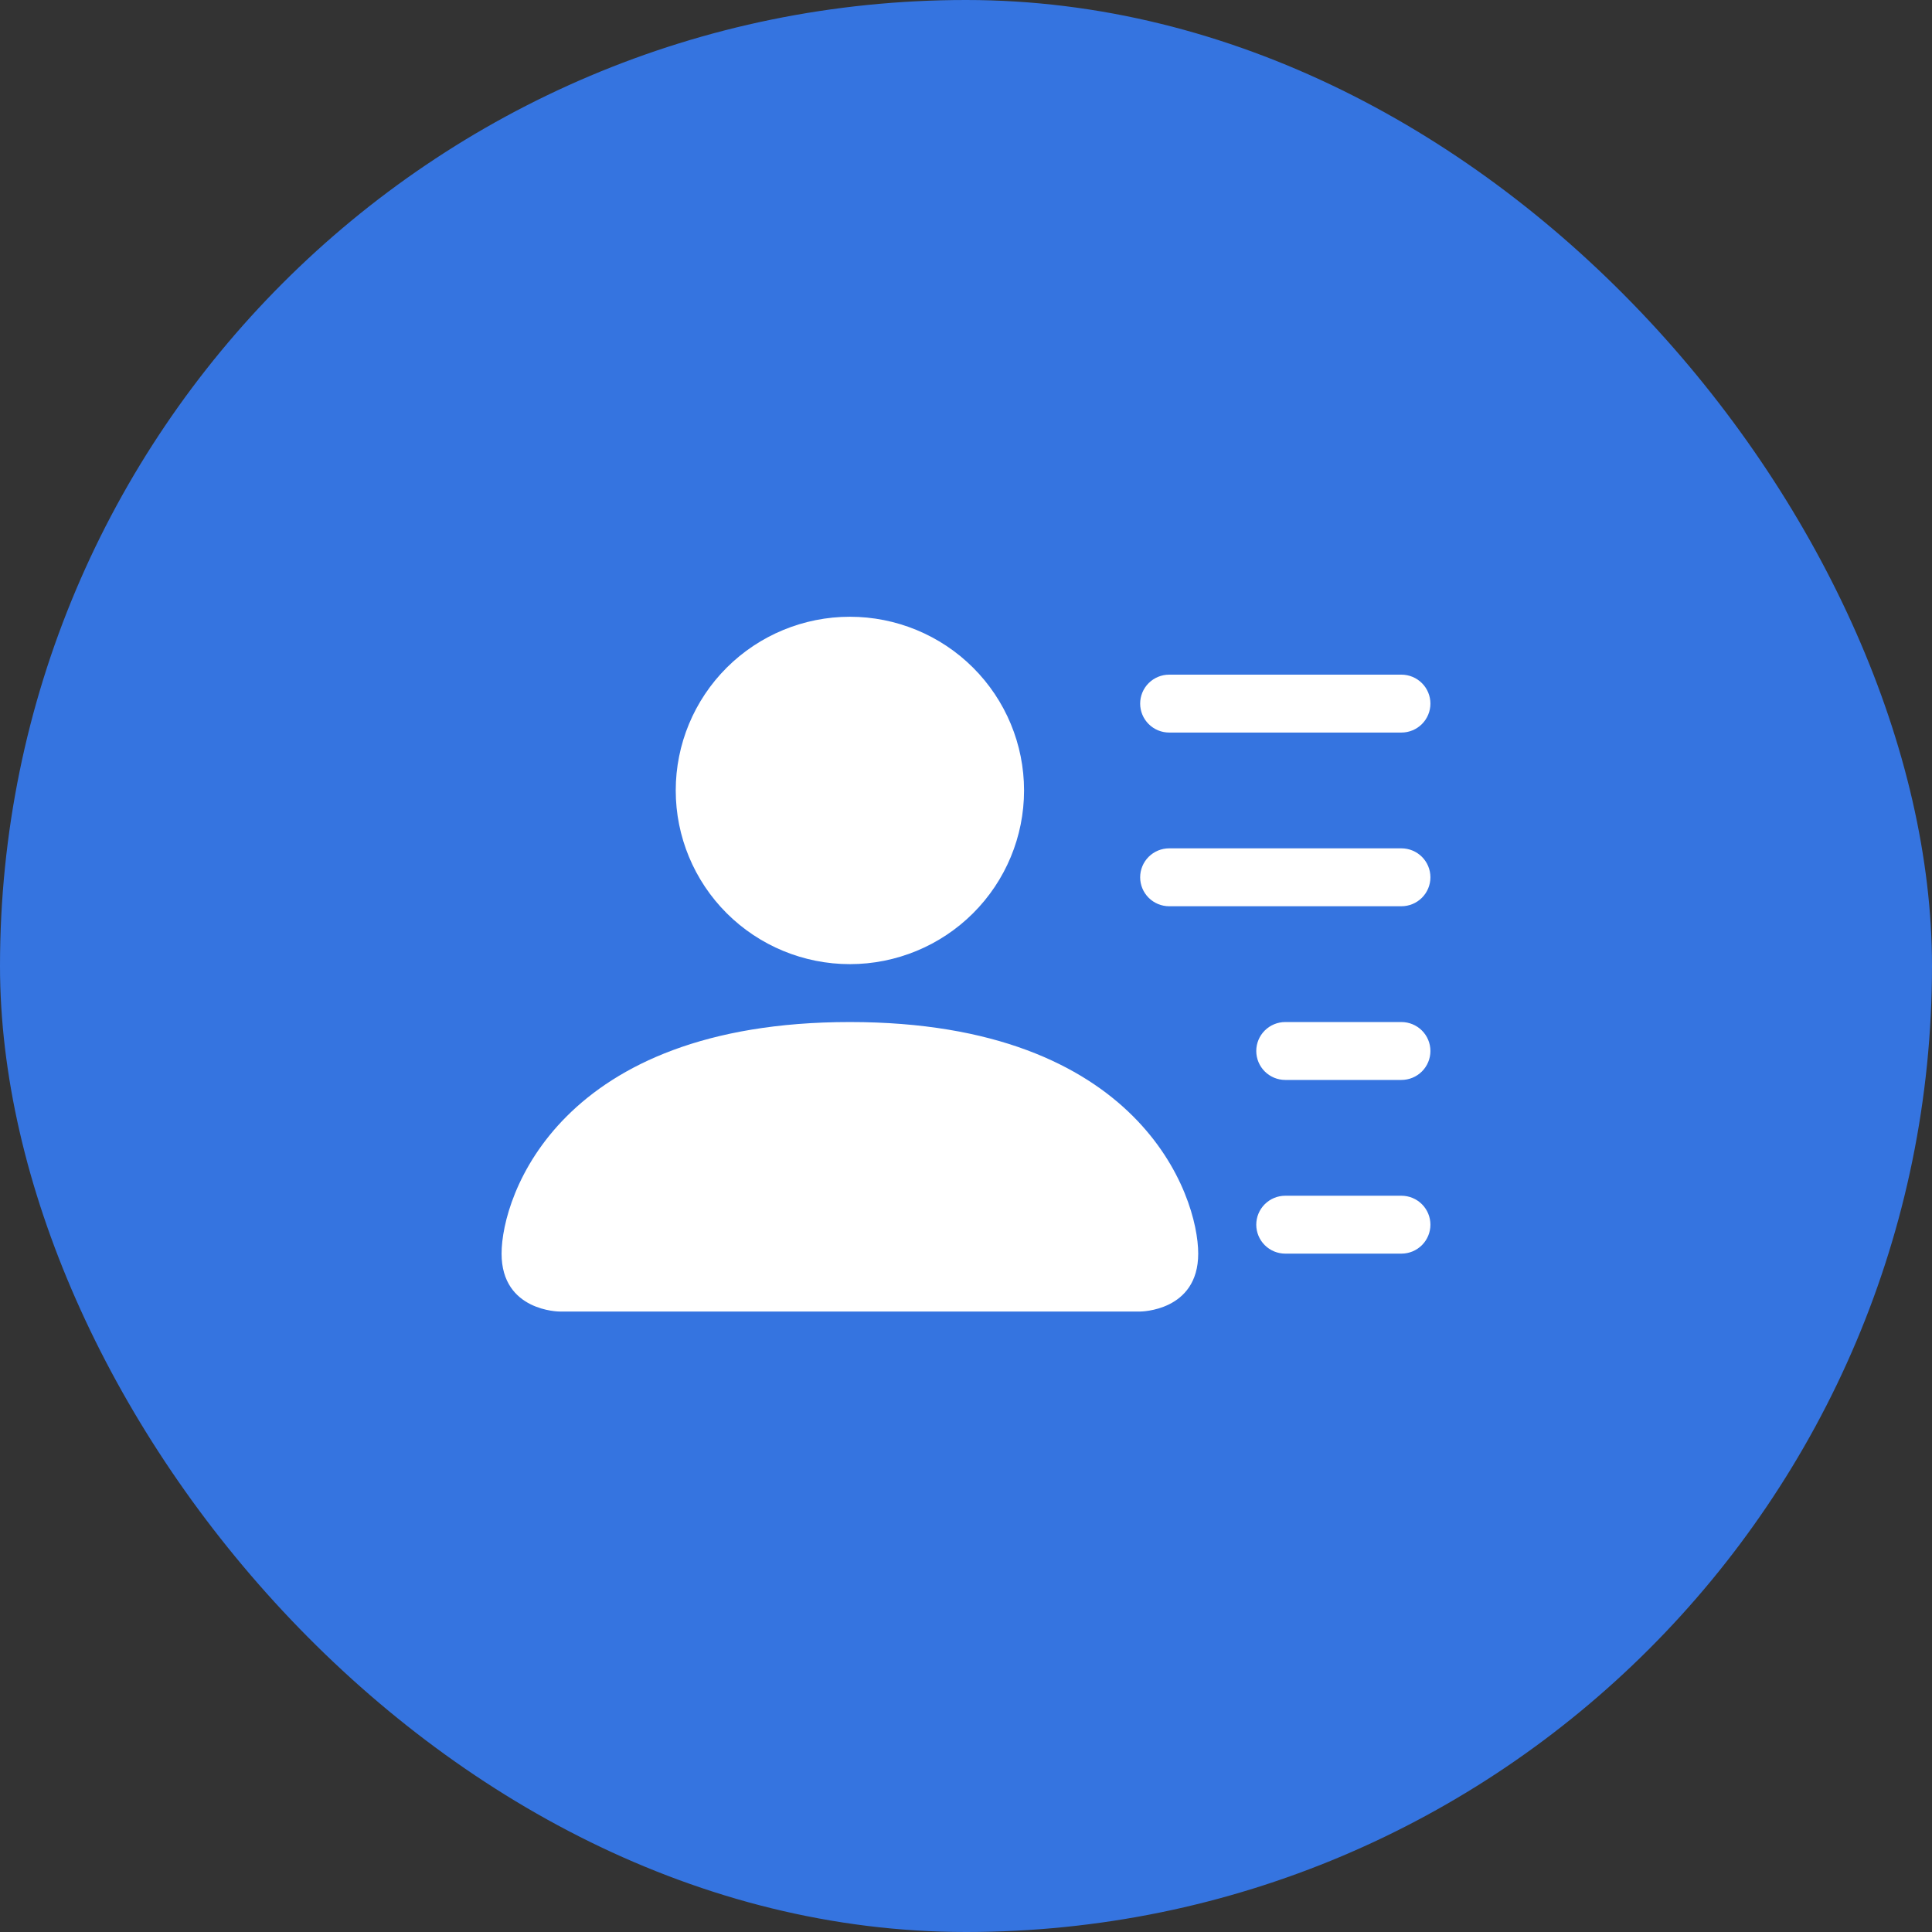 <svg width="520" height="520" viewBox="0 0 520 520" fill="none" xmlns="http://www.w3.org/2000/svg">
<rect x="0" y="0" width="520" height="520" fill="#333333" stroke="none"/>
<rect width="520" height="520" rx="260" fill="#3574E0"/>
<path d="M228.75 259.5C241.182 259.5 253.105 254.575 261.896 245.807C270.686 237.04 275.625 225.149 275.625 212.75C275.625 200.351 270.686 188.46 261.896 179.693C253.105 170.925 241.182 166 228.75 166C216.318 166 204.395 170.925 195.604 179.693C186.814 188.46 181.875 200.351 181.875 212.75C181.875 225.149 186.814 237.04 195.604 245.807C204.395 254.575 216.318 259.5 228.75 259.5ZM150.625 353C150.625 353 135 353 135 337.417C135 321.833 150.625 275.083 228.75 275.083C306.875 275.083 322.5 321.833 322.5 337.417C322.5 353 306.875 353 306.875 353H150.625ZM306.875 189.375C306.875 187.309 307.698 185.327 309.163 183.865C310.628 182.404 312.615 181.583 314.688 181.583H377.188C379.26 181.583 381.247 182.404 382.712 183.865C384.177 185.327 385 187.309 385 189.375C385 191.441 384.177 193.423 382.712 194.885C381.247 196.346 379.26 197.167 377.188 197.167H314.688C312.615 197.167 310.628 196.346 309.163 194.885C307.698 193.423 306.875 191.441 306.875 189.375ZM314.688 228.333C312.615 228.333 310.628 229.154 309.163 230.615C307.698 232.077 306.875 234.059 306.875 236.125C306.875 238.191 307.698 240.173 309.163 241.635C310.628 243.096 312.615 243.917 314.688 243.917H377.188C379.26 243.917 381.247 243.096 382.712 241.635C384.177 240.173 385 238.191 385 236.125C385 234.059 384.177 232.077 382.712 230.615C381.247 229.154 379.26 228.333 377.188 228.333H314.688ZM345.938 275.083C343.865 275.083 341.878 275.904 340.413 277.365C338.948 278.827 338.125 280.809 338.125 282.875C338.125 284.941 338.948 286.923 340.413 288.385C341.878 289.846 343.865 290.667 345.938 290.667H377.188C379.26 290.667 381.247 289.846 382.712 288.385C384.177 286.923 385 284.941 385 282.875C385 280.809 384.177 278.827 382.712 277.365C381.247 275.904 379.26 275.083 377.188 275.083H345.938ZM345.938 321.833C343.865 321.833 341.878 322.654 340.413 324.115C338.948 325.577 338.125 327.559 338.125 329.625C338.125 331.691 338.948 333.673 340.413 335.135C341.878 336.596 343.865 337.417 345.938 337.417H377.188C379.26 337.417 381.247 336.596 382.712 335.135C384.177 333.673 385 331.691 385 329.625C385 327.559 384.177 325.577 382.712 324.115C381.247 322.654 379.26 321.833 377.188 321.833H345.938Z" fill="white"/>
</svg>
